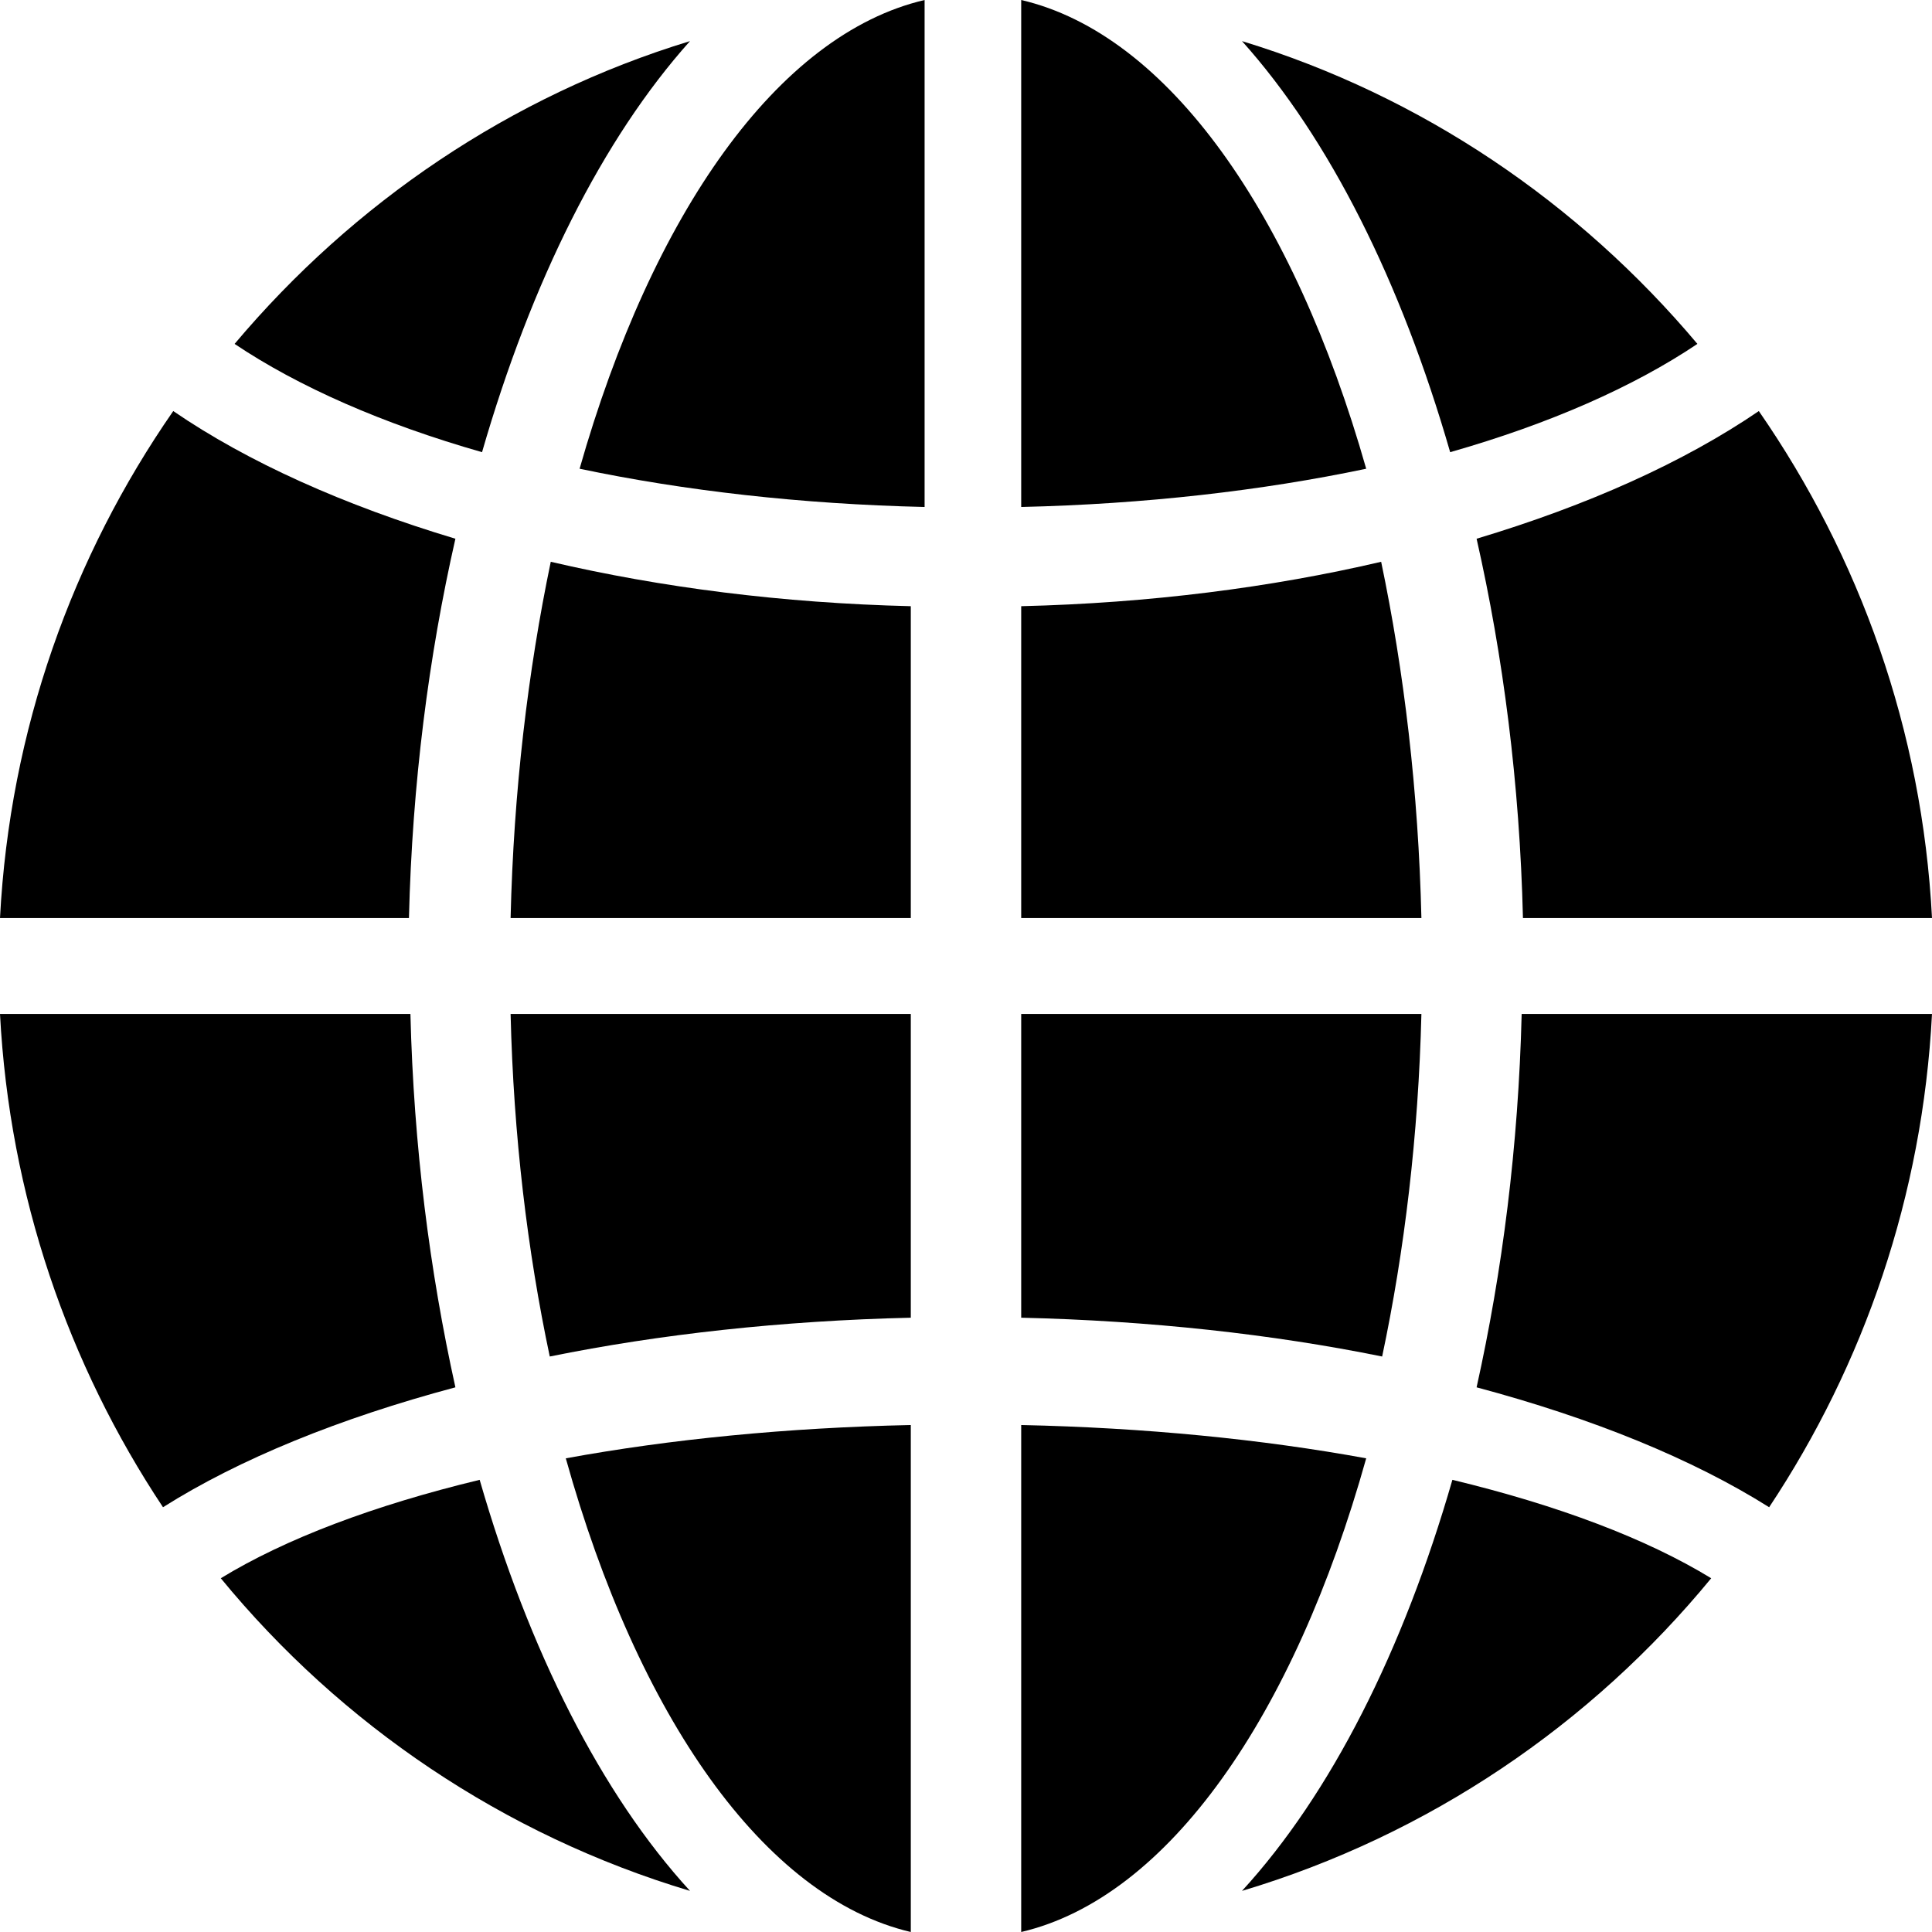 <?xml version="1.0" encoding="UTF-8" standalone="no"?>
<svg width="512px" height="512px" viewBox="0 0 512 512" version="1.1" xmlns="http://www.w3.org/2000/svg" xmlns:xlink="http://www.w3.org/1999/xlink">
    <!-- Generator: Sketch 39.1 (31720) - http://www.bohemiancoding.com/sketch -->
    <title>icon-webdav</title>
    <desc>Created with Sketch.</desc>
    <defs></defs>
    <g id="Page-1" stroke="none" stroke-width="1" fill="none" fill-rule="evenodd">
        <g id="icon-webdav" fill="#000000">
            <g id="WebDAVOverlay">
                <path d="M182.857,10.894 C135.223,25.417 93.641,53.757 62.171,91.137 C79.089,102.484 101.387,112.31 127.746,119.83 C140.791,74.659 159.699,36.764 182.857,10.894" id="Fill-1"></path>
                <path d="M376.686,268.709 L270.629,268.709 L270.629,349.205 C304.752,350.002 337.07,353.563 366.284,359.489 C372.201,331.559 375.89,300.945 376.686,268.709" id="Fill-2"></path>
                <path d="M108.766,268.709 L0,268.709 C2.525,316.891 18.082,361.644 43.197,399.433 C63.397,386.673 89.924,375.872 120.686,367.656 C113.898,336.996 109.635,303.777 108.766,268.709" id="Fill-3"></path>
                <path d="M120.686,142.769 C91.251,133.938 65.74,122.507 45.91,108.936 C19.208,147.428 2.597,193.422 0,243.291 L108.376,243.291 C109.242,207.643 113.625,173.811 120.686,142.769" id="Fill-4"></path>
                <path d="M403.599,243.291 L512,243.291 C509.429,193.422 492.761,147.428 466.107,108.936 C446.218,122.507 420.755,133.938 391.314,142.769 C398.35,173.811 402.733,207.643 403.599,243.291" id="Fill-5"></path>
                <path d="M366.019,148.879 C336.884,155.689 304.672,159.83 270.629,160.647 L270.629,243.291 L376.686,243.291 C375.89,209.678 372.095,177.889 366.019,148.879" id="Fill-6"></path>
                <path d="M449.829,91.137 C418.386,53.757 376.777,25.417 329.143,10.894 C352.328,36.764 371.29,74.659 384.308,119.83 C410.694,112.31 432.937,102.484 449.829,91.137" id="Fill-7"></path>
                <path d="M270.629,0 L270.629,134.355 C303.393,133.596 334.332,130.046 362.057,124.22 C342.856,56.717 309.575,9.078 270.629,0" id="Fill-8"></path>
                <path d="M145.692,359.489 C174.913,353.563 207.24,350.002 241.371,349.205 L241.371,268.709 L135.314,268.709 C136.084,300.945 139.773,331.559 145.692,359.489" id="Fill-9"></path>
                <path d="M329.143,501.106 C378.633,486.308 421.667,456.978 453.486,418.253 C436.379,407.793 412.953,398.93 384.899,392.17 C371.855,437.443 352.704,475.396 329.143,501.106" id="Fill-10"></path>
                <path d="M58.514,418.253 C90.313,456.978 133.411,486.308 182.857,501.106 C159.318,475.396 140.19,437.443 127.115,392.17 C99.083,398.93 75.624,407.793 58.514,418.253" id="Fill-11"></path>
                <path d="M270.629,377.645 L270.629,512 C309.661,502.85 342.975,454.636 362.057,386.471 C334.355,381.408 303.427,378.349 270.629,377.645" id="Fill-12"></path>
                <path d="M391.314,367.656 C422.096,375.872 448.59,386.673 468.84,399.433 C493.949,361.644 509.503,316.891 512,268.709 L403.258,268.709 C402.389,303.777 398.128,336.996 391.314,367.656" id="Fill-13"></path>
                <path d="M153.6,124.22 C181.344,130.046 212.247,133.596 245.029,134.355 L245.029,0 C206.121,9.078 172.822,56.717 153.6,124.22" id="Fill-14"></path>
                <path d="M241.371,512 L241.371,377.645 C208.536,378.349 177.626,381.408 149.943,386.471 C168.977,454.636 202.381,502.85 241.371,512" id="Fill-15"></path>
                <path d="M135.314,243.291 L241.371,243.291 L241.371,160.647 C207.32,159.83 175.152,155.689 145.957,148.879 C139.906,177.889 136.111,209.678 135.314,243.291" id="Fill-16"></path>
            </g>
        </g>
    </g>
</svg>
